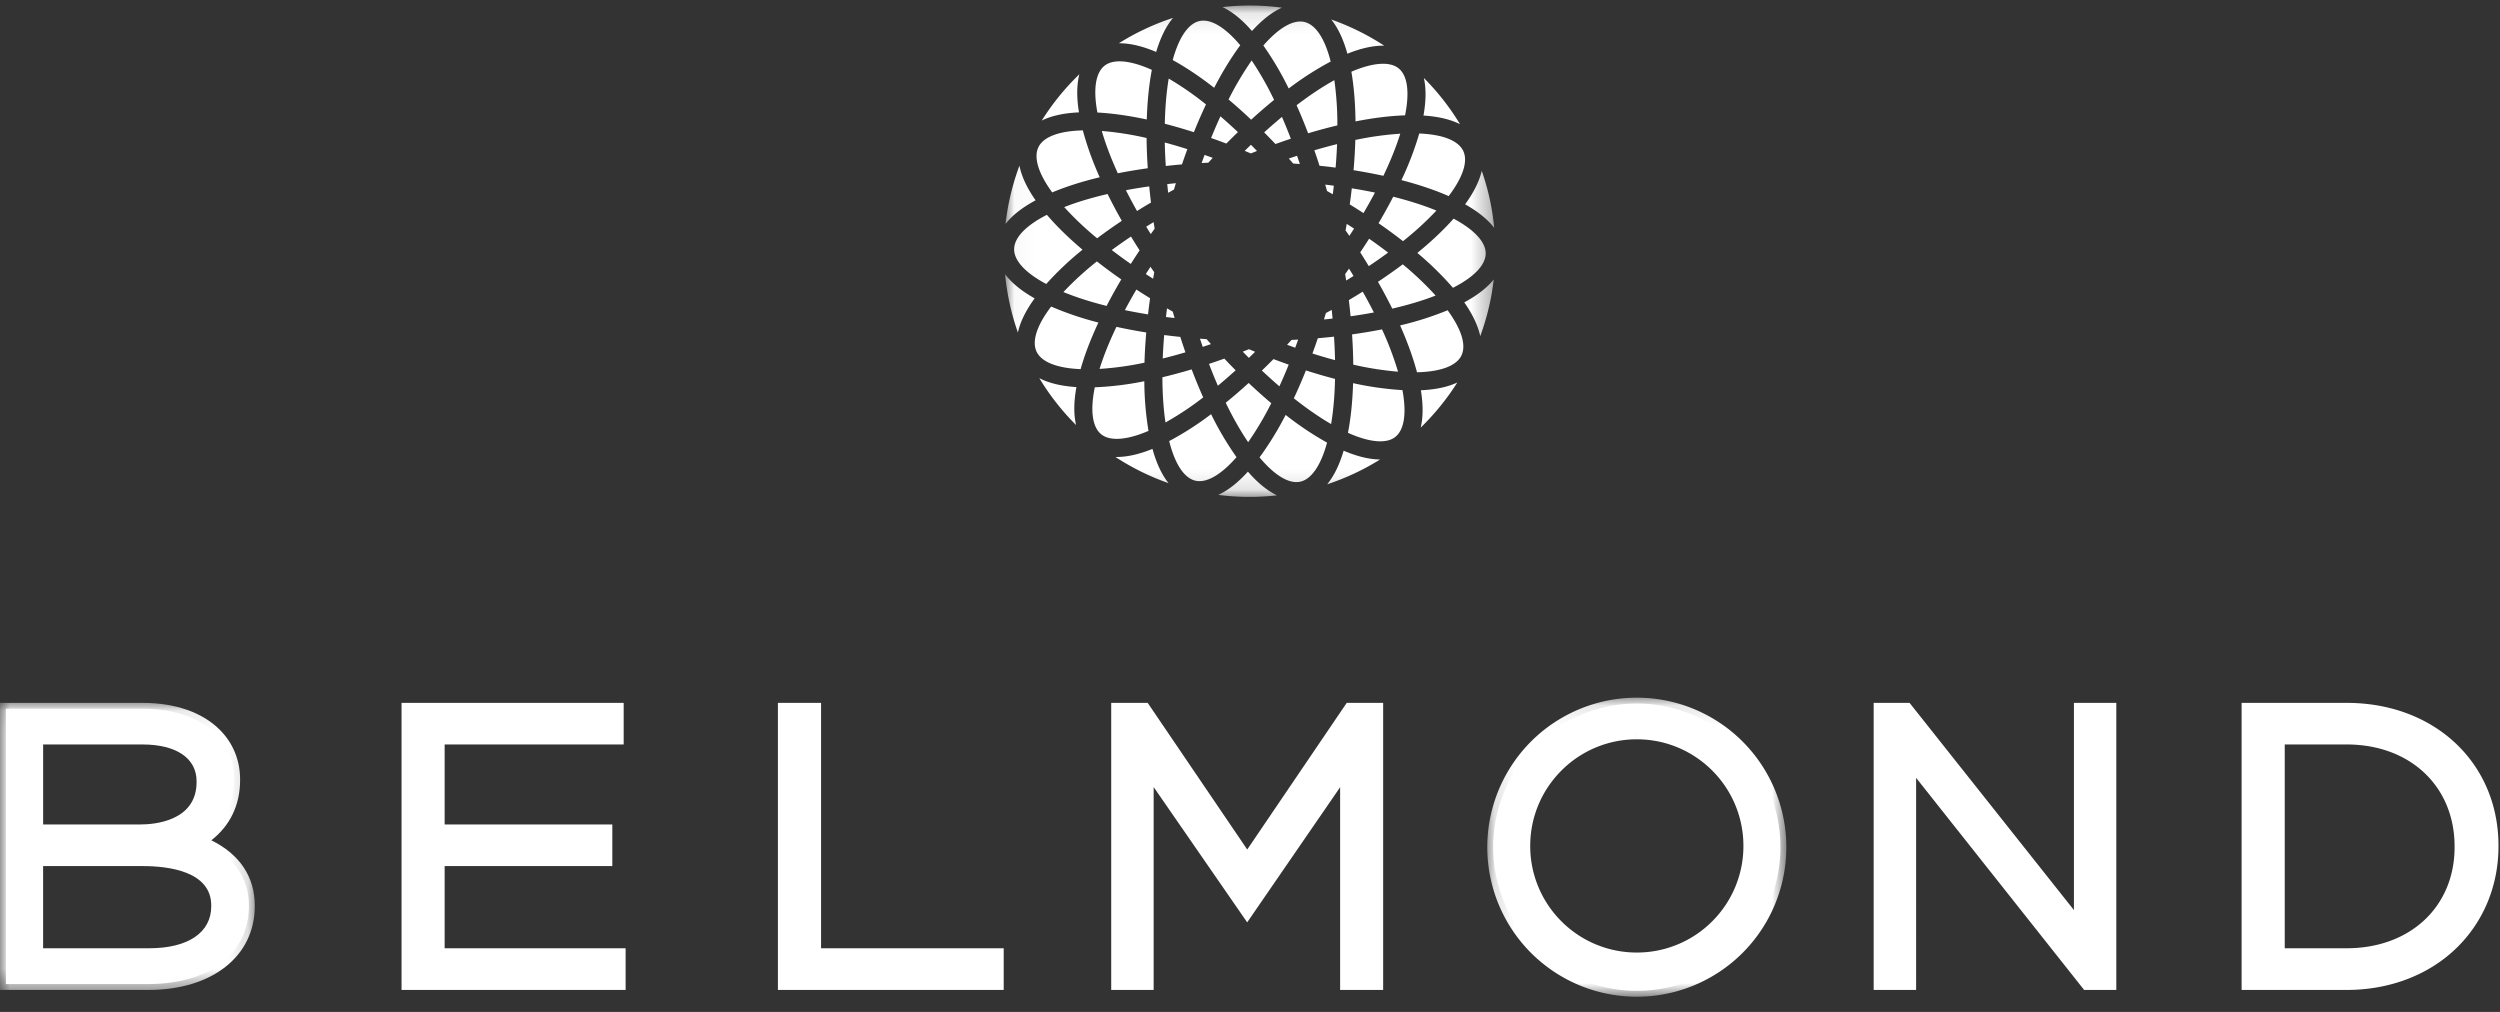 <svg width="126" height="51" viewBox="0 0 126 51" xmlns="http://www.w3.org/2000/svg" xmlns:xlink="http://www.w3.org/1999/xlink"><rect x="0" y="0" width="126" height="51" fill="#333333" stroke="none"/><title>Belmond logo black</title><defs><path id="a" d="M0 .096v14.468h12.84V.096H0z"/><path id="c" d="M.147 15.188h15.071V.116H.147v15.072z"/><path id="e" d="M24.685.109H.032v24.763h24.653V.109z"/></defs><g fill="#fff" fill-rule="evenodd"><path d="M7.089 41.849c1.506 0 3.116-.64 3.116-2.435v-.039c0-1.347-1.131-2.15-3.025-2.15H1.876v4.624h5.213zm.435 6.24c2.11 0 3.421-.925 3.421-2.415v-.037c0-1.987-2.345-2.283-3.744-2.283H1.876v4.735h5.648zM.297 49.596V35.721h6.904c1.549 0 2.85.45 3.663 1.265.623.623.94 1.396.94 2.296v.038c0 1.33-.62 2.404-1.763 3.088 1.64.62 2.502 1.725 2.502 3.229v.037c0 2.383-1.986 3.922-5.06 3.922H.297z"/><g transform="translate(0 35.329)"><mask id="b"><use xlink:href="#a"/></mask><path d="M2.173 8.322H7.2c1.288 0 3.447.258 3.447 1.986v.037c0 1.327-1.168 2.118-3.124 2.118h-5.35V8.322zm0-6.13H7.18c1.708 0 2.728.694 2.728 1.855v.038c0 1.984-2.158 2.138-2.82 2.138H2.174v-4.03zM7.2.097H0v14.467h7.484c3.203 0 5.356-1.695 5.356-4.219v-.037c0-1.451-.767-2.587-2.189-3.286.943-.735 1.45-1.777 1.45-3.03v-.039c0-.968-.356-1.835-1.028-2.506C10.204.576 8.83.096 7.201.096zm-5.621 12.96h5.945c2.277 0 3.718-1.04 3.718-2.712v-.037c0-1.632-1.423-2.58-4.041-2.58H1.579v5.329zm0-6.24h5.51c1.99 0 3.413-.965 3.413-2.732v-.038c0-1.46-1.197-2.448-3.322-2.448h-5.6v5.218zM7.201.69c1.5 0 2.712.435 3.452 1.177.55.55.853 1.25.853 2.086v.039c0 1.8-1.177 2.713-2.257 3.148 1.593.417 2.997 1.328 2.997 3.168v.037c0 2.219-1.896 3.626-4.763 3.626H.593V.69h6.608z" mask="url(#b)"/></g><path d="M20.535 49.596V35.721h10.6v1.503h-9.022v4.625h8.451v1.505h-8.451v4.735h9.121v1.507z"/><path d="M31.433 35.425H20.238v14.468h11.293v-2.101H22.41V43.65h8.451v-2.098H22.41v-4.03h9.023v-2.097zm-.594.593v.91h-9.023v5.218h8.451v.91h-8.451v5.33h9.122v.913H20.832V36.02h10.007zm8.665 13.578V35.721h1.58V48.09h9.206v1.507z"/><path d="M41.382 35.425h-2.175v14.468h11.38v-2.101h-9.205V35.425zm-.594.593v12.368h9.205v.913H39.8V36.02h.987zm27.051 13.578V38.72l-4.982 7.244-5.01-7.248v10.88h-1.546V35.721h1.385l5.174 7.623 5.172-7.623h1.382v13.875z"/><path d="M69.711 35.425h-1.836l-.177.26-4.838 7.13-4.84-7.13-.177-.26h-1.838v14.468h2.139V39.668l4.224 6.11.49.709.488-.71 4.196-6.101v10.217h2.169V35.425zm-.593.593V49.3h-.982V37.765l-5.28 7.676-5.306-7.676v11.534h-.952V36.02h.93l5.332 7.854 5.33-7.855h.928zm36.065 13.578l-8.909-11.245v11.245h-1.546V35.721h1.369l8.726 10.998V35.721h1.542v13.875z"/><path d="M106.662 35.425h-2.136v10.443L96.42 35.649l-.179-.224h-1.808v14.468h2.139V39.204l8.29 10.464.178.225h1.622V35.425zm-.594.593V49.3h-.742l-9.349-11.8v11.8h-.952V36.02h.929l9.166 11.552V36.018h.948zm12.205 12.071c3.377 0 5.736-2.218 5.736-5.393v-.038c0-3.148-2.413-5.434-5.736-5.434h-3.42V48.09h3.42zm-5 1.507V35.72h5c4.26 0 7.353 2.903 7.353 6.9v.037c0 4.02-3.093 6.938-7.353 6.938h-5z"/><path d="M115.15 37.521h3.123c3.202 0 5.438 2.113 5.438 5.138v.037c0 3-2.236 5.096-5.438 5.096h-3.122v-10.27zm3.123-2.096h-5.296v14.468h5.296c2.15 0 4.105-.74 5.505-2.085 1.383-1.328 2.145-3.157 2.145-5.15v-.036c0-4.17-3.218-7.197-7.65-7.197zm-3.716 12.96h3.716c3.698 0 6.032-2.521 6.032-5.69v-.036c0-3.15-2.334-5.731-6.032-5.731h-3.716v11.458zm3.716-12.367c4.175 0 7.056 2.864 7.056 6.604v.037c0 3.735-2.881 6.64-7.056 6.64h-4.703V36.02h4.703zm-35.778.947a5.67 5.67 0 1 0 0 11.341 5.67 5.67 0 0 0 0-11.341m7.239 5.734a7.239 7.239 0 1 1-14.478 0 7.239 7.239 0 0 1 14.478 0"/><g transform="translate(74.813 35.047)"><mask id="d"><use xlink:href="#c"/></mask><path d="M7.682 1.917V1.62a5.968 5.968 0 1 0 0 11.936 5.968 5.968 0 0 0 0-11.936v.594c1.485 0 2.826.601 3.8 1.574a5.356 5.356 0 0 1 1.573 3.8 5.355 5.355 0 0 1-1.573 3.8 5.355 5.355 0 0 1-3.8 1.573 5.356 5.356 0 0 1-3.8-1.574A5.354 5.354 0 0 1 2.31 7.588c0-1.485.6-2.826 1.574-3.8a5.355 5.355 0 0 1 3.8-1.574v-.297zm7.24 5.735h-.297a6.919 6.919 0 0 1-2.034 4.908 6.919 6.919 0 0 1-4.909 2.034 6.92 6.92 0 0 1-4.908-2.034A6.92 6.92 0 0 1 .74 7.652c0-1.918.777-3.652 2.034-4.909A6.92 6.92 0 0 1 7.682.71c1.918 0 3.652.776 4.91 2.033a6.918 6.918 0 0 1 2.033 4.909h.593a7.536 7.536 0 1 0-15.072 0 7.536 7.536 0 0 0 15.072 0h-.297z" mask="url(#d)"/></g><g transform="translate(50.625 .172)"><mask id="f"><use xlink:href="#e"/></mask><path d="M2.971 14.547c.631.26 1.36.494 2.177.699.226-.438.474-.885.74-1.336a25.886 25.886 0 0 1-1.229-.907 15.927 15.927 0 0 0-1.688 1.544zm4.175 2.037a26.351 26.351 0 0 1-1.503-.283c-.364.76-.648 1.47-.85 2.12a15.603 15.603 0 0 0 2.264-.314c.013-.49.044-1 .089-1.523zM4.67 11.838c.394-.295.81-.59 1.244-.88a27.258 27.258 0 0 1-.717-1.352c-.82.19-1.552.411-2.186.66a15.72 15.72 0 0 0 1.66 1.572zm2.553-3.53a25.745 25.745 0 0 1-.06-1.525 15.765 15.765 0 0 0-2.257-.354c.188.653.459 1.367.807 2.132.495-.097 1-.182 1.51-.253zM4.876 21.715c.443.361 1.3.296 2.383-.17a15.74 15.74 0 0 1-.21-2.496l-.006.001v-.007a15.76 15.76 0 0 1-2.49.305c-.238 1.167-.127 2.001.323 2.367zm2.673-8.165a28.469 28.469 0 0 1-.19-.276c-.078.12-.156.242-.234.366.121.08.244.158.367.236.018-.104.036-.213.057-.326zm-.9.87c-.206.35-.4.697-.58 1.038.373.078.764.15 1.167.215.03-.267.065-.54.103-.815a29.35 29.35 0 0 1-.69-.437zM10.03.868a.926.926 0 0 0-.197.02c-.564.124-1.04.817-1.353 1.967.66.362 1.358.828 2.083 1.393l.002-.004.006.005c.428-.823.869-1.54 1.314-2.139-.674-.803-1.327-1.242-1.855-1.242zm1.264 3.973c.374.315.755.656 1.139 1.02.38-.348.767-.682 1.156-.998a15.897 15.897 0 0 0-1.13-1.987 16.047 16.047 0 0 0-1.165 1.965zm1.754-2.72a15.8 15.8 0 0 1 1.274 2.16l.005-.005.004.007a15.758 15.758 0 0 1 2.11-1.354c-.292-1.155-.755-1.857-1.318-1.991-.569-.136-1.297.293-2.075 1.183zm3.578 1.747c-.6.332-1.236.755-1.903 1.264.203.454.397.926.581 1.413.495-.148.989-.28 1.475-.397a16.093 16.093 0 0 0-.153-2.28zm-9.242 6.168a35.194 35.194 0 0 1-.088-.814c-.395.055-.788.12-1.175.192.177.35.365.7.56 1.049.232-.145.466-.287.701-.425l.002-.002zm.133.986l-.373.23c.075.125.152.25.23.374l.195-.273a29.338 29.338 0 0 1-.052-.33zm-2.11 1.407c.31.238.63.472.959.701.148-.234.295-.46.445-.684-.148-.23-.293-.464-.435-.697-.334.225-.658.452-.968.68zm2.239-9.983c.236-.795.535-1.342.85-1.717-.975.32-1.89.75-2.73 1.28.545-.007 1.175.137 1.88.437zm-2.598.691c-.457.356-.583 1.188-.365 2.362.752.04 1.584.156 2.482.35v-.006l.007.001c.03-.93.115-1.766.256-2.495-1.073-.484-1.929-.565-2.38-.212zm9.859 20.968c.563-.123 1.038-.817 1.352-1.969a15.783 15.783 0 0 1-2.081-1.391l-.004.006-.006-.005a15.962 15.962 0 0 1-1.312 2.134c.76.908 1.483 1.348 2.05 1.225zm8.267-9.038c.462.663.704 1.227.805 1.7.337-.914.568-1.871.681-2.855-.303.377-.773.771-1.486 1.155zm.044-4.942c.707.399 1.17.803 1.466 1.186a12.464 12.464 0 0 0-.2-1.328 12.49 12.49 0 0 0-.428-1.546c-.11.471-.361 1.032-.838 1.688zm-.19 7.626c.256-.52.01-1.324-.693-2.286a15.78 15.78 0 0 1-2.387.762l.004.008-.008.002c.374.845.658 1.633.847 2.353 1.191-.026 1.983-.322 2.237-.839zM3.755 5.492c-.134-.823-.101-1.447.02-1.922-.726.7-1.361 1.484-1.896 2.334.44-.216 1.043-.376 1.876-.412zm8.515 18.107c-.505.557-1.007.947-1.494 1.172a12.3 12.3 0 0 0 2.956.023c-.48-.233-.97-.629-1.462-1.195zM1.52 14.865C.795 14.457.328 14.042.032 13.65a12.356 12.356 0 0 0 .645 2.937c.104-.48.356-1.05.844-1.722zM12.475 1.39c.51-.562 1.016-.954 1.508-1.176a12.319 12.319 0 0 0-2.994-.029c.488.23.985.63 1.486 1.205zm4.62 21.152c-.231.779-.522 1.32-.83 1.694a12.313 12.313 0 0 0 2.667-1.25c-.534-.002-1.15-.15-1.838-.444zm-5.4.326a15.682 15.682 0 0 1-1.277-2.16l-.005.005-.003-.007a15.474 15.474 0 0 1-2.108 1.352c.29 1.157.752 1.861 1.316 1.996.563.134 1.3-.293 2.077-1.186zm-9.59-8.727a15.8 15.8 0 0 1 1.825-1.725l-.006-.005.004-.004c-.7-.592-1.3-1.179-1.79-1.752-1.062.541-1.645 1.149-1.65 1.73-.006.578.565 1.196 1.617 1.756zm14.658-7.05c-.378.094-.76.199-1.144.312.089.256.176.516.26.779.262.026.531.057.81.094.035-.405.06-.8.074-1.185zM1.568 9.922C1.09 9.238.85 8.66.755 8.178c-.35.938-.588 1.923-.701 2.937.302-.388.778-.795 1.514-1.191zm2.27 8.51c.202-.717.502-1.503.894-2.343l-.006-.002.002-.005a15.774 15.774 0 0 1-2.375-.804c-.721.947-.982 1.747-.735 2.272.246.524 1.028.833 2.22.883zm9.609 1.718a27.733 27.733 0 0 1-1.14-1.02c-.373.342-.76.675-1.156.997.367.756.745 1.421 1.131 1.987a16.06 16.06 0 0 0 1.165-1.964zM7.46 22.452c-.703.285-1.329.419-1.868.407.834.544 1.733.988 2.678 1.32-.306-.382-.592-.933-.81-1.727zm-3.835-3.115c-.83-.053-1.432-.224-1.868-.45A12.332 12.332 0 0 0 3.61 21.25c-.112-.477-.132-1.099.016-1.913zm17.362.16c.13.8.104 1.413-.01 1.883a12.434 12.434 0 0 0 1.847-2.275c-.437.206-1.03.357-1.837.392zM1.715 7.24c-.256.518-.01 1.323.691 2.286.688-.29 1.487-.545 2.387-.762l-.004-.009.008-.001A15.69 15.69 0 0 1 3.95 6.4c-1.19.026-1.98.322-2.235.839zm18.36 5.91c-.391.293-.81.588-1.25.882.26.455.5.908.72 1.351.818-.19 1.55-.41 2.185-.659a16.038 16.038 0 0 0-1.656-1.574zm2.529 1.184c1.061-.541 1.644-1.148 1.65-1.726.005-.579-.566-1.197-1.618-1.76-.5.564-1.11 1.142-1.821 1.722l.005.004-.006.005a15.941 15.941 0 0 1 1.79 1.755zm-5.085 2.348c.036.522.056 1.033.06 1.524a16.06 16.06 0 0 0 2.257.355 15.81 15.81 0 0 0-.807-2.132 28.12 28.12 0 0 1-1.51.253zm-.235-14.146c.697-.282 1.32-.416 1.855-.406a12.442 12.442 0 0 0-2.67-1.32c.307.38.594.93.815 1.726zM8.249 9.543l.293-.16c.03-.105.063-.213.097-.323l-.434.046c.013.142.028.287.044.437zm12.657-2.987a15.69 15.69 0 0 1-.896 2.342l.007.002-.004.007c.896.233 1.69.503 2.375.804.72-.949.982-1.749.736-2.272-.246-.524-1.028-.834-2.218-.883zm.212-.904c.814.052 1.408.217 1.842.436a12.312 12.312 0 0 0-1.823-2.33c.108.473.126 1.09-.019 1.894zm-1.425 16.2c.456-.355.583-1.187.365-2.362a15.912 15.912 0 0 1-2.483-.35v.008l-.005-.002c-.028.924-.115 1.76-.258 2.495 1.074.484 1.929.565 2.381.212zm.173-18.578c-.443-.361-1.299-.297-2.382.168.127.736.197 1.573.208 2.498l.007-.001v.007c.902-.177 1.737-.28 2.49-.305.237-1.168.126-2.002-.323-2.367zm1.904 7.167c-.631-.26-1.36-.493-2.176-.698-.224.433-.472.88-.74 1.335.432.299.844.601 1.232.905a15.727 15.727 0 0 0 1.684-1.542zm-4.411 4.51l-.002.003c.034.285.063.556.087.814.395-.055.788-.12 1.175-.192a26.428 26.428 0 0 0-.563-1.049c-.23.144-.463.285-.697.424zm1.019-3.092c-.147.232-.296.461-.448.687.143.223.286.454.432.695a26.5 26.5 0 0 0 .974-.682 25.715 25.715 0 0 0-.958-.7zm-.975-1.732v.003c.233.144.464.29.691.438.206-.351.4-.697.578-1.035-.376-.078-.766-.15-1.167-.214-.03.266-.064.535-.103.807l.001.001zm-.21 1.315l.19.275.236-.368a34.56 34.56 0 0 0-.37-.237c-.019.112-.037.222-.057.33zM8.14 15.804c.143.019.288.036.434.053l-.092-.323a40.734 40.734 0 0 1-.29-.166c-.019.147-.036.292-.052.436zm9.082-1.837c.125-.076.249-.152.371-.23-.076-.126-.152-.25-.227-.37l-.195.273.051.327zm.373-5.56c.519.083 1.022.177 1.502.282.364-.76.648-1.47.851-2.122a15.84 15.84 0 0 0-2.264.314 25.834 25.834 0 0 1-.09 1.527zm-5.944 10.084c-.191-.193-.382-.39-.57-.589-.269.096-.525.185-.773.267.144.377.293.744.448 1.1a25.6 25.6 0 0 0 .895-.778zm4.958-1.696c-.266.03-.538.056-.813.08l-.003.004a33.15 33.15 0 0 1-.271.765c.387.123.767.235 1.139.335-.008-.385-.025-.78-.052-1.184zm-6.423.126a25.04 25.04 0 0 1-.333-.023l.14.412c.136-.044.273-.091.414-.14a43.168 43.168 0 0 1-.221-.25zm-2.07 4.2a15.62 15.62 0 0 0 1.9-1.263 26.34 26.34 0 0 1-.581-1.413c-.495.148-.988.28-1.475.397.003.843.055 1.606.156 2.28zm8.544-2.197a26.918 26.918 0 0 1-1.467-.426c-.192.48-.395.95-.609 1.404.656.52 1.285.954 1.879 1.299.113-.675.18-1.437.197-2.277zm-8.61-2.206c-.034.403-.058.797-.073 1.179.379-.094.761-.198 1.144-.312a27.6 27.6 0 0 1-.258-.777c-.274-.028-.545-.06-.812-.094v.004zm4.583.84a31.309 31.309 0 0 1-.31-.13l-.312.124c.102.106.204.21.307.313.104-.1.209-.202.315-.307zm2.17-.614l-.334.016-.225.245.41.148c.05-.135.1-.272.149-.41zm-.477 1.262a36.75 36.75 0 0 1-.762-.278l-.003.003-.005-.002c-.2.202-.393.392-.582.574.296.278.59.544.882.796.163-.356.32-.721.47-1.093zM10.415 6.783c.247.087.5.18.765.279l.004-.004.004.001c.207-.209.397-.397.578-.573-.296-.28-.591-.545-.881-.795-.164.358-.321.723-.47 1.092zm2.674-.284c.19.193.38.388.567.585l.003.003c.269-.096.525-.185.774-.268a26.001 26.001 0 0 0-.448-1.099c-.3.25-.6.51-.896.78zm1.243 1.32l.22.25.336.025c-.047-.14-.094-.278-.142-.415-.135.045-.273.091-.414.14zM16.6 9.187a29.76 29.76 0 0 0-.433-.054l.09.32.291.167c.019-.146.036-.29.052-.433zM8.081 6.065c.473.122.964.265 1.466.425.191-.475.395-.944.61-1.4a15.737 15.737 0 0 0-1.879-1.301c-.112.668-.178 1.43-.197 2.276zm4.027 1.366l.31.13.31-.124a35.727 35.727 0 0 0-.306-.312 40.58 40.58 0 0 0-.314.306zm-3.976.763c.265-.03.537-.057.813-.08l.002-.004c.09-.262.18-.518.271-.765A26.657 26.657 0 0 0 8.08 7.01c.007.384.024.78.052 1.184zm8.36 7.252a26.72 26.72 0 0 1-.292.16c-.03.105-.063.212-.097.323.146-.014.29-.03.434-.046a24.98 24.98 0 0 0-.044-.437zm-6.407-7.81c.135.047.272.096.412.148l-.223.243c-.113.006-.225.011-.337.018l.148-.41z" mask="url(#f)"/></g></g></svg>
